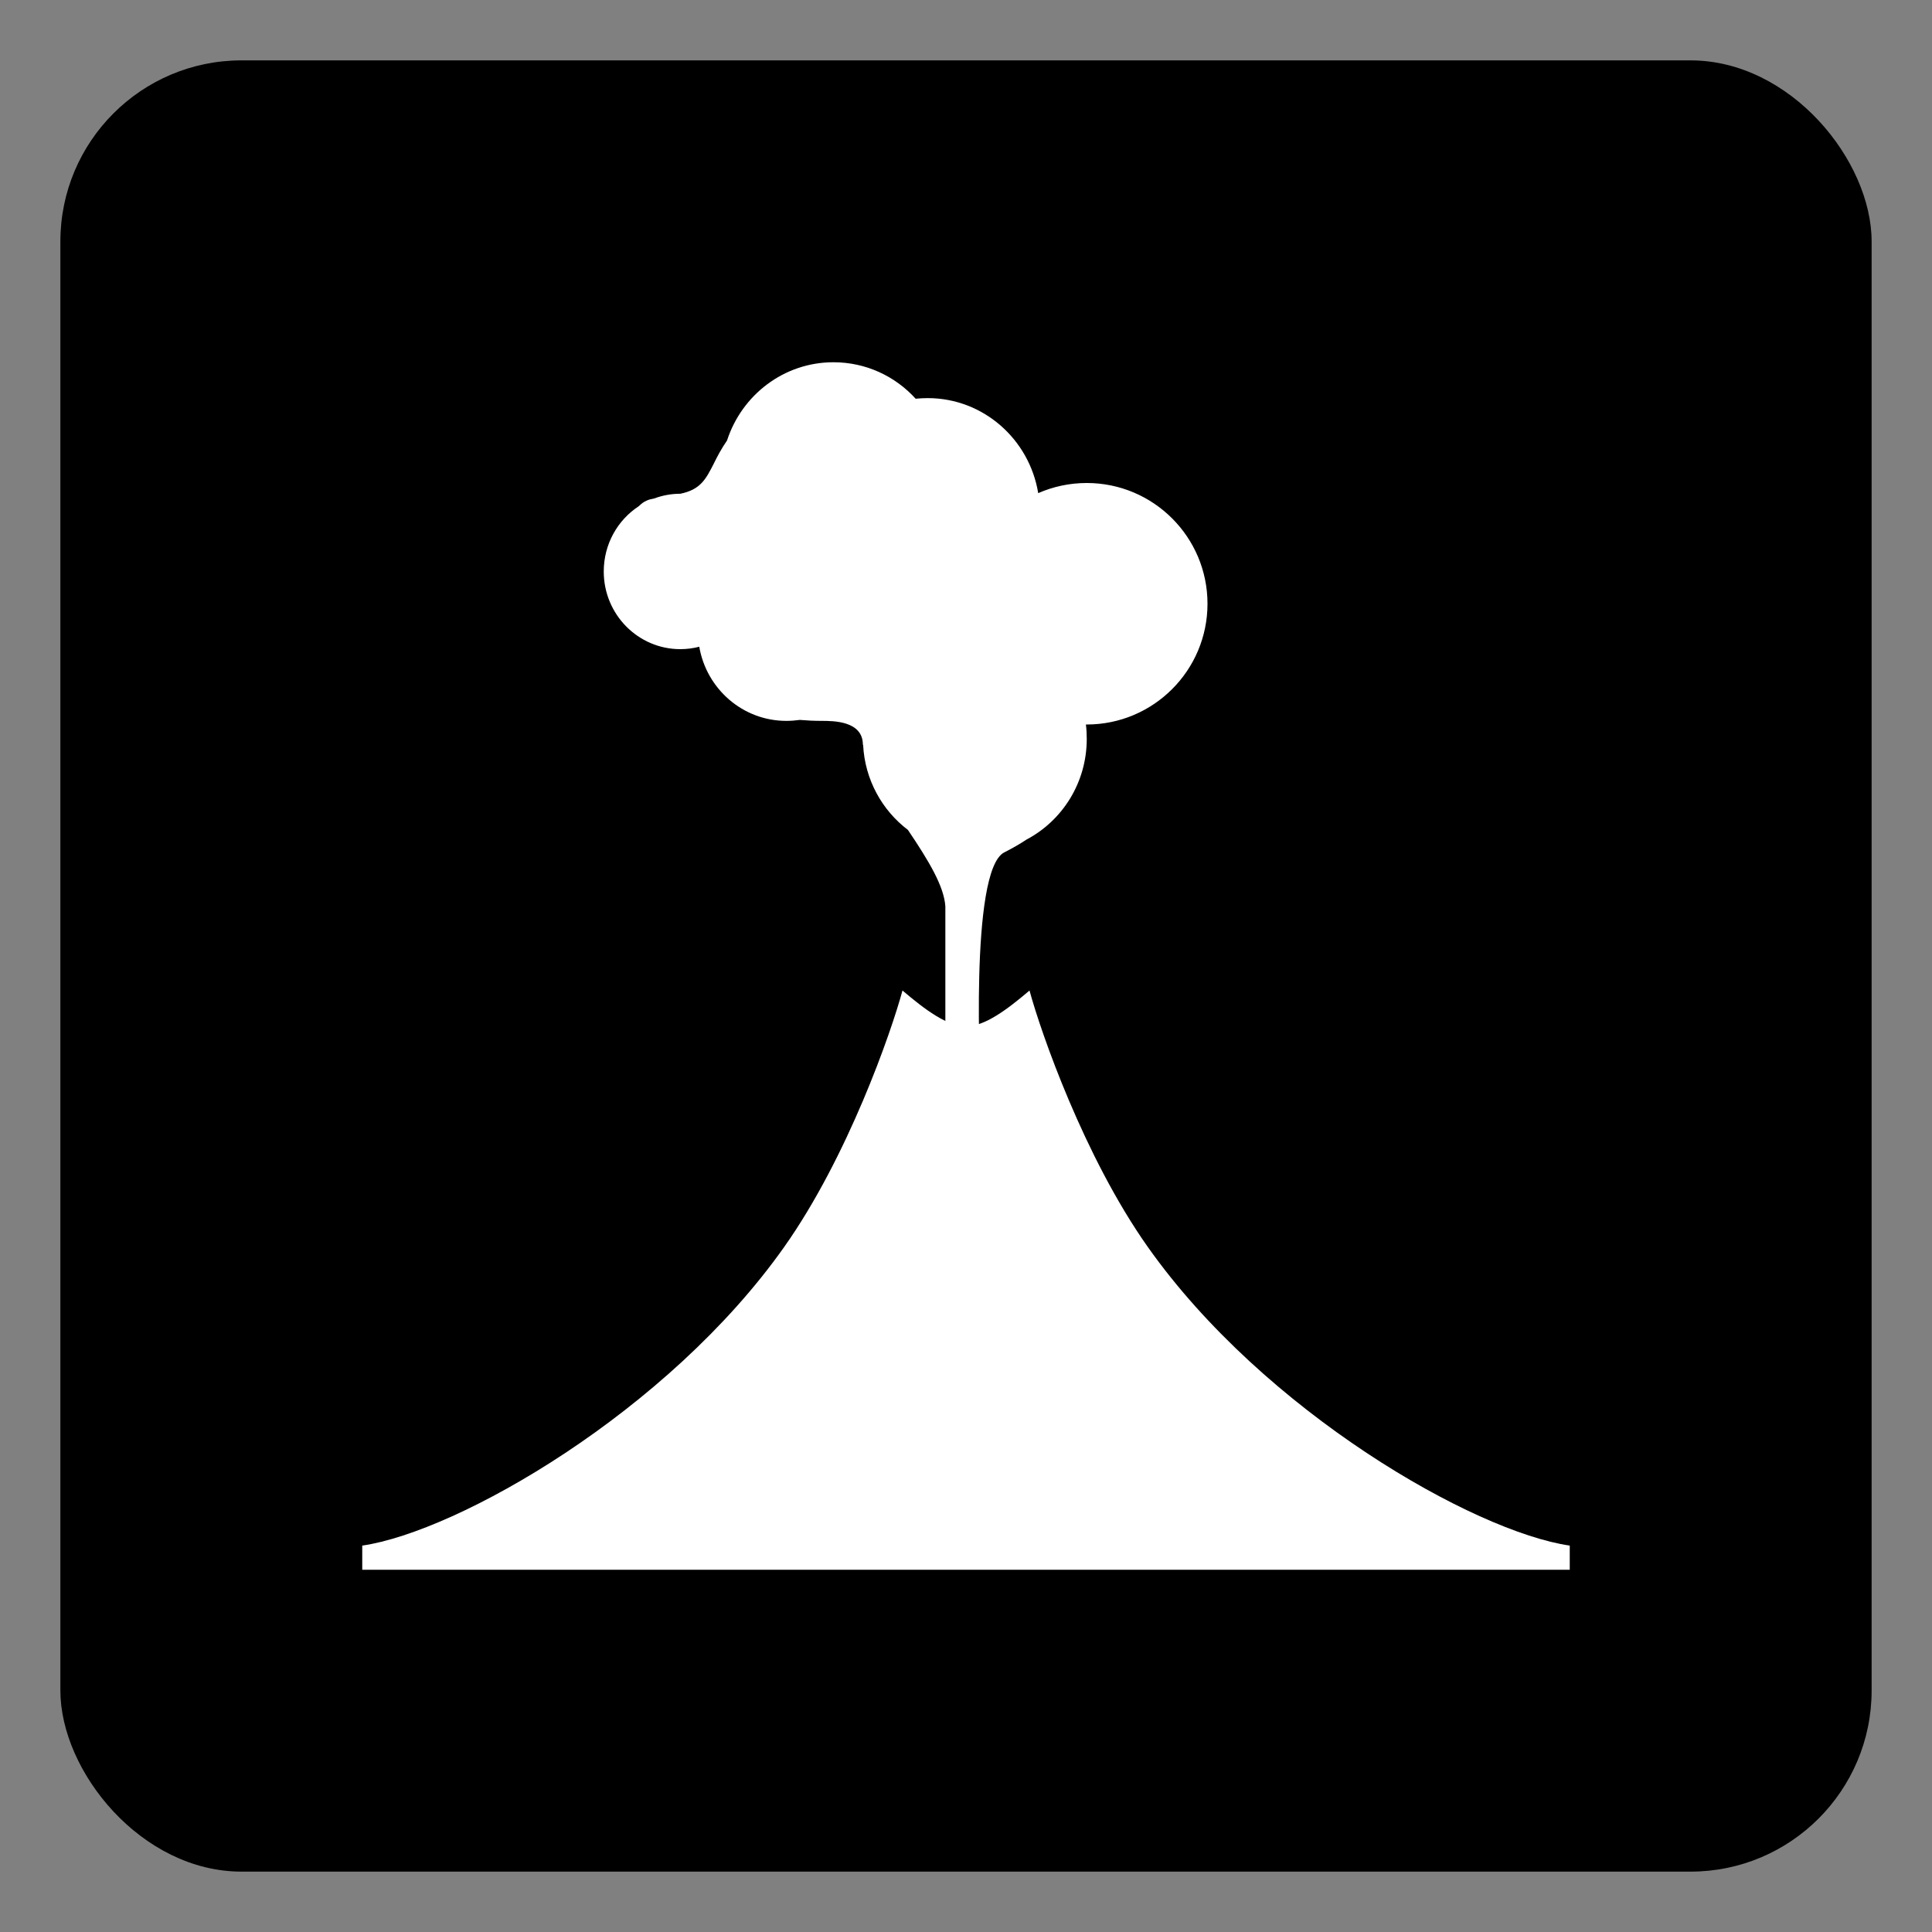 <svg width="16" height="16" viewBox="0 0 16 16" fill="none" xmlns="http://www.w3.org/2000/svg">
<rect x="0" y="0" width="16" height="16" fill="#808080" stroke="none"/>
<rect x="0.5" y="0.5" width="15" height="15" rx="1.5" fill="black"/>
<path d="M6.495 10.326C5.53 11.692 3.792 12.685 3 12.8V13H13V12.8C12.208 12.685 10.47 11.692 9.505 10.326C8.978 9.58 8.62 8.55 8.526 8.203C8.338 8.363 8.154 8.5 8 8.5C7.846 8.5 7.662 8.363 7.474 8.203C7.38 8.55 7.022 9.58 6.495 10.326Z" fill="white"/>
<path fill-rule="evenodd" clip-rule="evenodd" d="M5.634 4.089C5.558 4.089 5.485 4.103 5.418 4.128C5.391 4.133 5.371 4.138 5.353 4.147C5.332 4.156 5.313 4.17 5.289 4.193C5.115 4.307 5 4.506 5 4.733C5 5.088 5.284 5.376 5.634 5.376C5.688 5.376 5.741 5.369 5.791 5.356C5.851 5.705 6.151 5.97 6.512 5.97C6.55 5.97 6.587 5.967 6.624 5.962C6.681 5.967 6.741 5.97 6.805 5.97C6.902 5.97 7.146 5.97 7.146 6.168L7.148 6.168C7.162 6.456 7.305 6.711 7.519 6.873C7.697 7.137 7.817 7.34 7.829 7.505V9H8.122C8.122 9 8.024 7.208 8.317 7.059C8.386 7.024 8.447 6.989 8.501 6.953C8.798 6.796 9 6.482 9 6.119C9 6.079 8.998 6.039 8.993 6C8.995 6 8.998 6 9 6C9.552 6 10 5.552 10 5C10 4.448 9.552 4 9 4C8.857 4 8.721 4.03 8.598 4.084C8.525 3.638 8.143 3.297 7.683 3.297C7.649 3.297 7.616 3.299 7.583 3.302C7.414 3.116 7.172 3 6.902 3C6.491 3 6.143 3.272 6.021 3.648C5.972 3.719 5.939 3.783 5.911 3.84C5.846 3.967 5.802 4.055 5.634 4.089Z" fill="white"/>
</svg>
